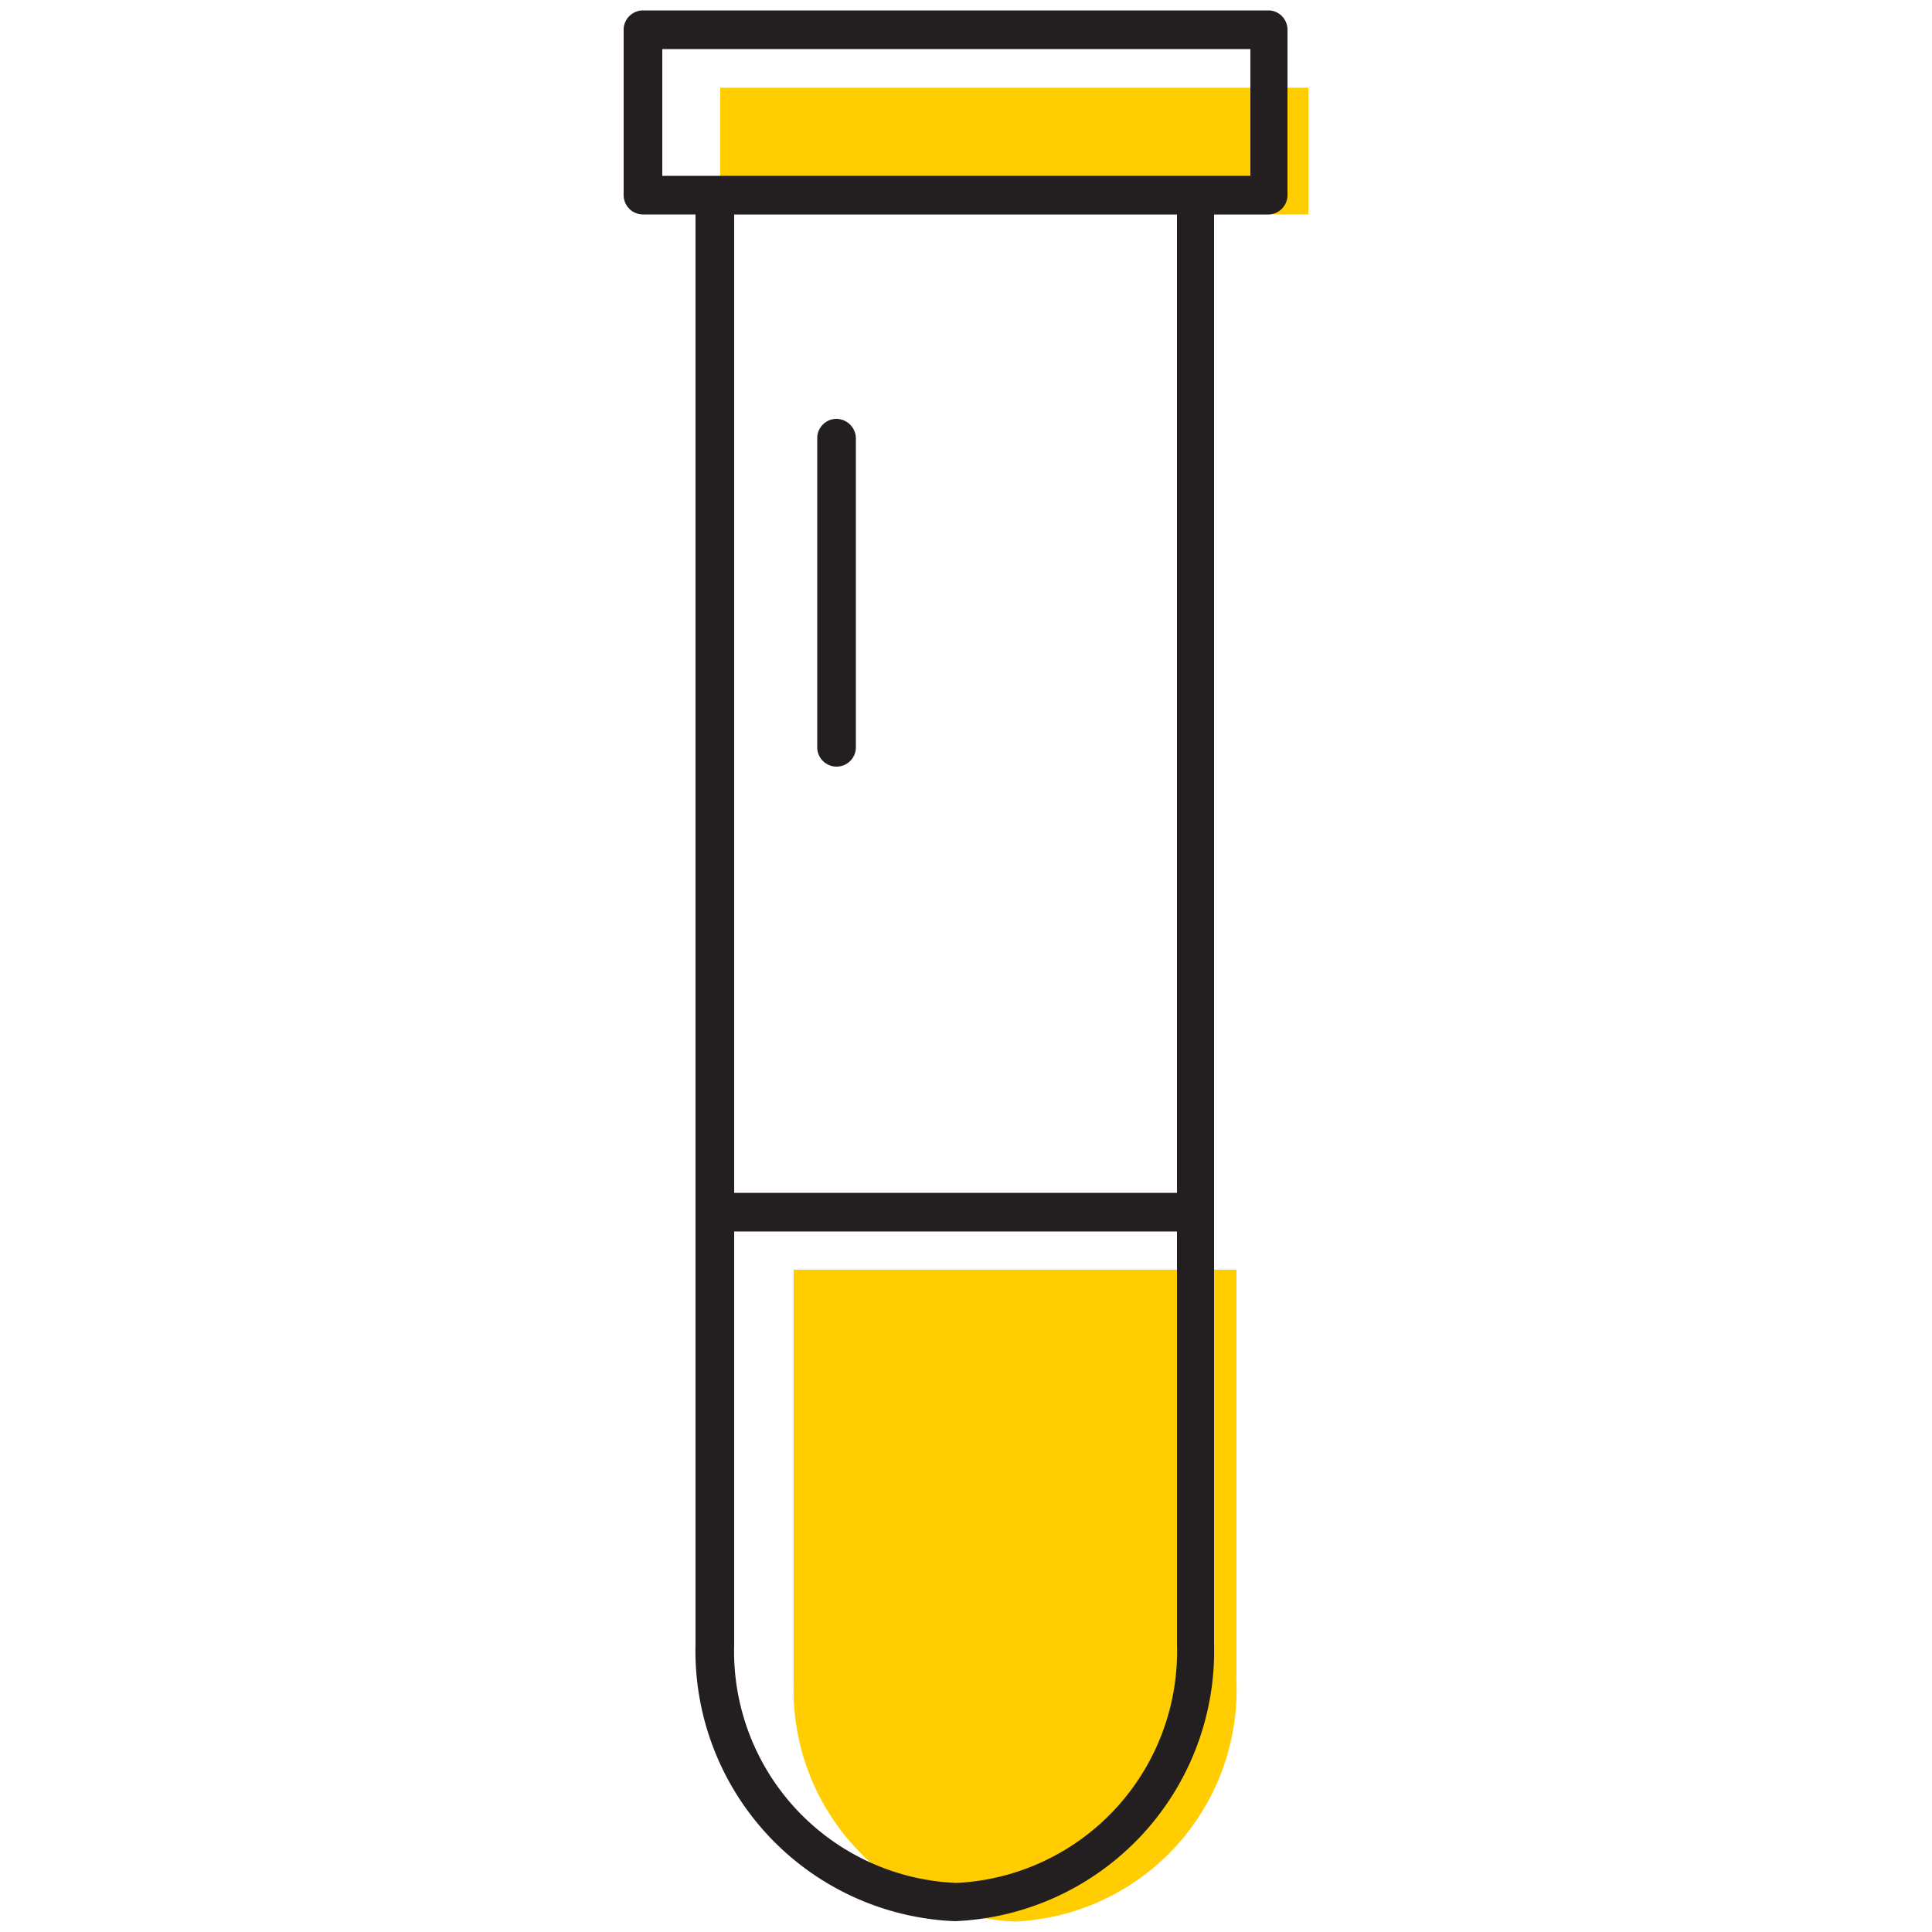 <svg id="Layer_1" data-name="Layer 1" xmlns="http://www.w3.org/2000/svg" viewBox="0 0 50 50"><defs><style>.cls-1{fill:#ffcd00;}.cls-2{fill:#231f20;}</style></defs><title>test-tube</title><path class="cls-1" d="M32,32.86H20.54V43.35s0,.07,0,.11,0,.09,0,.11a6,6,0,0,0,5.71,6.16A6,6,0,0,0,32,43.56s0-.06,0-.1a.5.5,0,0,1,0-.12Z"/><polygon class="cls-1" points="18.64 5.55 20.04 5.55 32.46 5.55 33.86 5.55 33.86 2.27 18.64 2.27 18.64 5.55"/><path class="cls-2" d="M32.86.27H16.64a.5.5,0,0,0-.5.5V5.05a.5.5,0,0,0,.5.5H18v37a7,7,0,0,0,6.71,7.17,7,7,0,0,0,6.71-7.17v-37h1.4a.5.5,0,0,0,.5-.5V.77A.5.5,0,0,0,32.86.27Zm-2.4,42.29a6,6,0,0,1-5.71,6.17A6,6,0,0,1,19,42.57s0-.09,0-.11,0-.07,0-.11V31.87H30.46V42.34s0,.08,0,.12S30.46,42.53,30.46,42.56Zm0-11.69H19V5.55H30.46Zm1.9-26.32H17.14V1.27H32.36Z"/><path class="cls-2" d="M21.65,19.84a.5.5,0,0,0,.5-.5v-8a.51.51,0,0,0-.5-.5.5.5,0,0,0-.5.5v8A.5.5,0,0,0,21.65,19.84Z"/></svg>